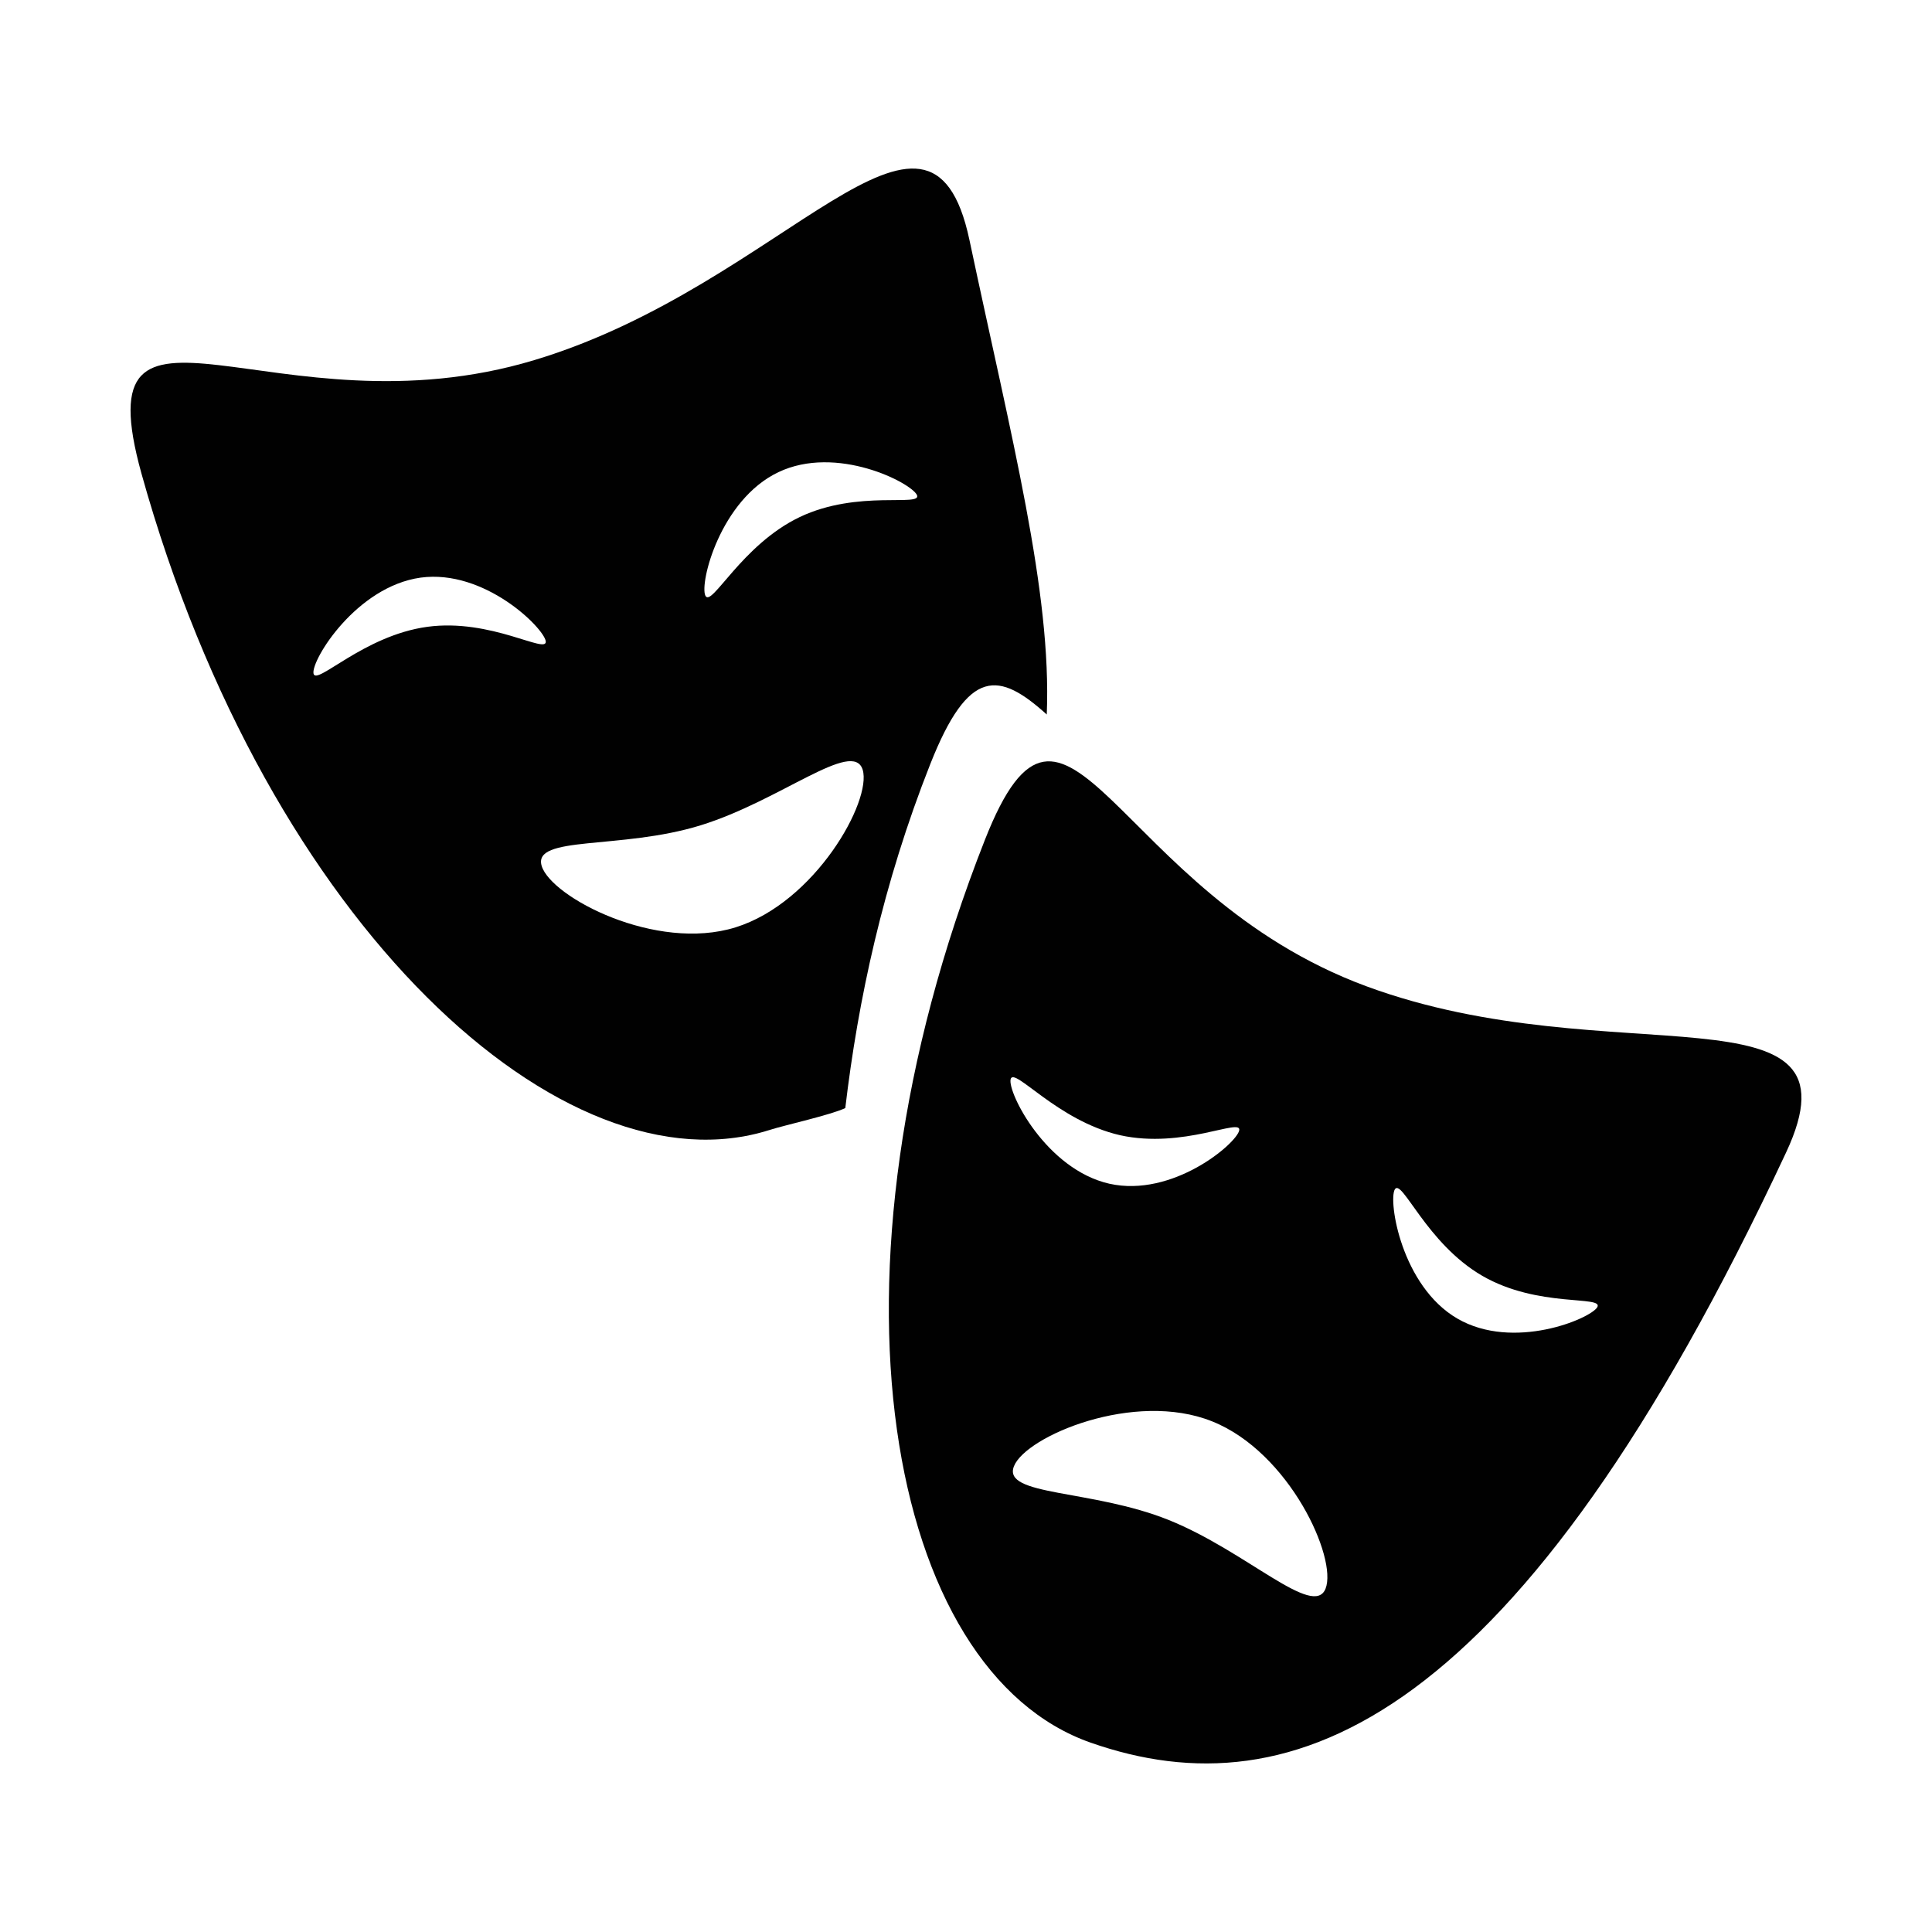 <svg xmlns="http://www.w3.org/2000/svg" xmlns:svg="http://www.w3.org/2000/svg" id="svg2" width="100%" height="100%" x="0" y="0" version="1.1" viewBox="0 0 100 100" xml:space="preserve"><style id="style4" type="text/css">.st0{fill:#010101}</style><path id="path6" fill="#010101" d="M 50.178,12.42 C 48.117,2.719 40.633,14.741 27.659,18.638 14.286,22.675 4.221,13.338 7.322,24.511 13.887,48.052 29.27,61.876 39.854,58.48 c 0.831,-0.26 3.118,-0.762 3.898,-1.126 0.658,-5.561 1.94,-11.589 4.4,-17.808 1.992,-5.041 3.568,-4.781 6.028,-2.564 0.26,-6.34 -1.819,-14.257 -4.002,-24.563 z M 22.116,32.444 c -3.309,0.45 -5.786,3.101 -5.89,2.408 -0.104,-0.71 2.217,-4.487 5.543,-4.954 3.309,-0.45 6.375,2.598 6.479,3.291 0.087,0.71 -2.824,-1.195 -6.132,-0.745 z m 15.954,15.556 c -4.123,1.282 -9.527,-1.559 -10.03,-3.17 -0.502,-1.611 4.088,-0.831 8.228,-2.113 4.14,-1.282 7.882,-4.487 8.384,-2.876 0.485,1.611 -2.46,6.877 -6.583,8.159 z m 3.326,-21.238 c -3.014,1.438 -4.573,4.712 -4.885,4.071 -0.312,-0.641 0.762,-4.954 3.776,-6.392 3.014,-1.438 6.86,0.537 7.172,1.178 0.294,0.641 -3.049,-0.294 -6.063,1.143 z" class="st0"/><path id="path8" fill="#010101" d="M 70.723,51.049 C 57.627,46.216 55.219,32.687 50.975,43.479 42.019,66.224 45.969,86.526 56.449,90.198 66.929,93.87 78.622,89.211 92.445,59.658 96.655,50.668 83.438,55.743 70.723,51.049 z m -18.414,4.816 c 0.156,-0.693 2.408,2.148 5.664,2.893 3.274,0.728 6.323,-0.935 6.167,-0.243 -0.156,0.693 -3.447,3.482 -6.721,2.754 -3.274,-0.745 -5.266,-4.712 -5.11,-5.405 z m 16.301,26.365 c -0.624,1.559 -4.105,-1.94 -8.107,-3.551 -4.002,-1.611 -8.644,-1.23 -8.02,-2.789 0.624,-1.559 6.236,-3.932 10.255,-2.321 4.002,1.594 6.496,7.085 5.872,8.661 z M 82.675,67.661 c -0.364,0.606 -4.348,2.269 -7.241,0.589 -2.893,-1.68 -3.586,-6.08 -3.239,-6.687 0.364,-0.606 1.628,2.789 4.521,4.469 2.893,1.68 6.305,1.005 5.959,1.628 z" class="st0"/></svg>